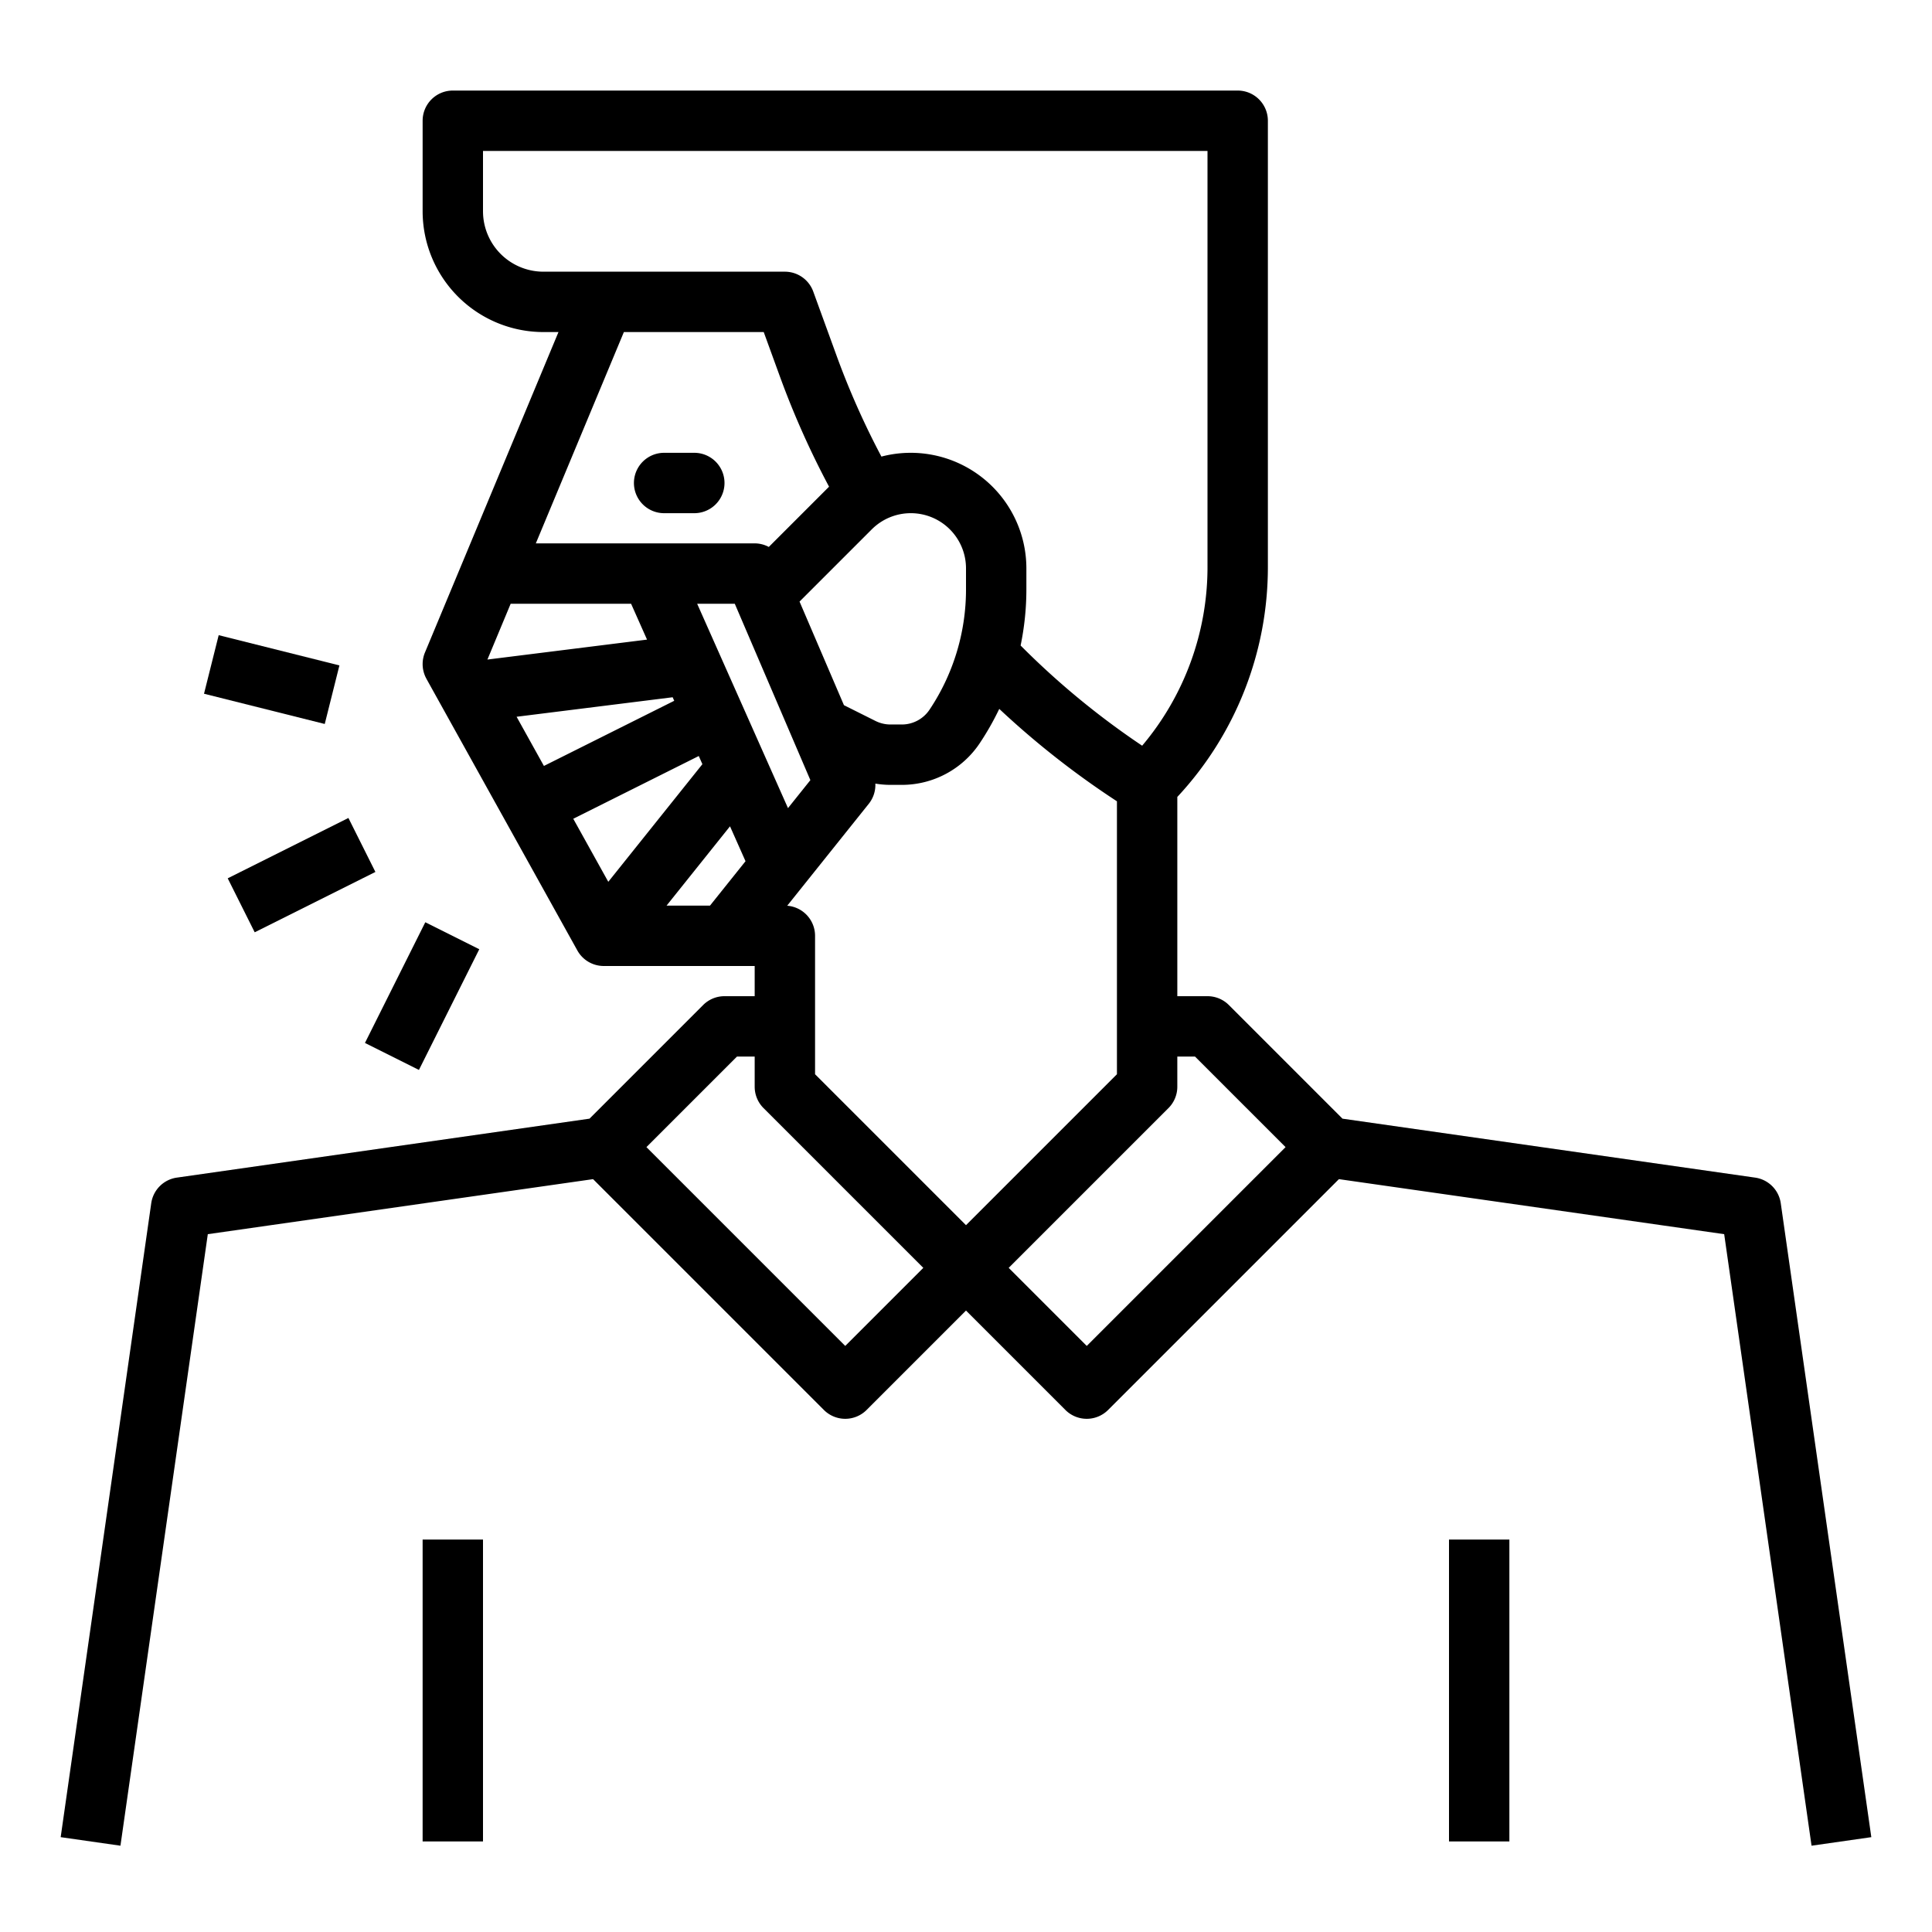 <svg height="512" viewBox="0 0 512 512" width="512" xmlns="http://www.w3.org/2000/svg"><g id="Out_line" data-name="Out line"><path d="m176 136h8a8 8 0 0 0 0-16h-8a8 8 0 0 0 0 16z"/><path d="m471.92 318.868a8.001 8.001 0 0 0 -6.788-6.788l-109.36-15.623-30.114-30.115a8.002 8.002 0 0 0 -5.657-2.343h-8v-52.802a89.292 89.292 0 0 0 24-61.138v-118.06a8 8 0 0 0 -8-8h-208a8 8 0 0 0 -8 8v24a32.037 32.037 0 0 0 32 32h4l-25.385 60.923-10 24a7.997 7.997 0 0 0 -.033 6.062c.011.026.017.053.028.079.101.244.22.481.346.716.018.034.032.07.05.104l0.0.001.001.003 39.998 71.997a8.001 8.001 0 0 0 6.993 4.114h40v8h-8a8.002 8.002 0 0 0 -5.657 2.343l-30.114 30.115-109.36 15.623a8.001 8.001 0 0 0 -6.788 6.788l-24 168 15.84 2.264 23.151-162.061 102.1-14.585 61.171 61.171a8.002 8.002 0 0 0 11.314 0l26.343-26.343 26.343 26.343a8.002 8.002 0 0 0 11.314 0l61.171-61.171 102.1 14.585 23.151 162.061 15.84-2.264zm-215.92 5.818-40-40v-36.687a7.996 7.996 0 0 0 -7.38-7.969l21.627-27.033a7.985 7.985 0 0 0 1.73-5.332 24.758 24.758 0 0 0 4.001.334h3.002a24.802 24.802 0 0 0 20.679-11.067 73.817 73.817 0 0 0 5.155-9.069 227.351 227.351 0 0 0 31.186 24.488v72.335zm-77.324-138.969-34.532 17.266-7.241-13.034 41.356-5.169zm-11.43-25.718 4.224 9.504-42.299 5.287 6.162-14.791zm-6.043 73.691-9.281-16.707 33.26-16.63.961 2.163zm23.552-73.691h9.97l20.034 46.745-5.933 7.416zm46.276-19.716a14.627 14.627 0 0 1 24.97 10.343v5.548a57.293 57.293 0 0 1 -9.653 31.883 8.836 8.836 0 0 1 -7.366 3.942h-3.002a8.898 8.898 0 0 1 -3.959-.935l-8.366-4.183-11.767-27.455zm-103.03-84.284v-16h192v110.06a73.383 73.383 0 0 1 -17.317 47.56 211.427 211.427 0 0 1 -32.211-26.552 73.62 73.62 0 0 0 1.529-14.892v-5.548a30.651 30.651 0 0 0 -38.416-29.627 211.493 211.493 0 0 1 -11.856-26.665l-6.21-17.07a8 8 0 0 0 -7.518-5.265h-64a16.018 16.018 0 0 1 -16-16zm74.397 32 4.294 11.803a227.495 227.495 0 0 0 13.015 29.177l-15.968 15.968a7.965 7.965 0 0 0 -3.738-.948h-58l23.333-56zm-25.753 152 16.815-21.019 4.111 9.25-9.415 11.769zm47.355 116.687-52.687-52.687 24-24h4.687v8a8.002 8.002 0 0 0 2.343 5.657l42.343 42.343zm64 0-20.686-20.687 42.343-42.343a8.002 8.002 0 0 0 2.343-5.657v-8h4.687l24 24z"/><path d="m384 408h16v80h-16z"/><path d="m112 408h16v80h-16z"/><path d="m64 163.508h15.999v32.985h-15.999z" transform="matrix(.243 -.97 .97 .243 -120.088 206.194)"/><path d="m62.111 224h35.777v16h-35.777z" transform="matrix(.894 -.447 .447 .894 -95.308 60.27)"/><path d="m94.111 256h35.777v16h-35.777z" transform="matrix(.447 -.894 .894 .447 -174.216 246.096)"/></g></svg>